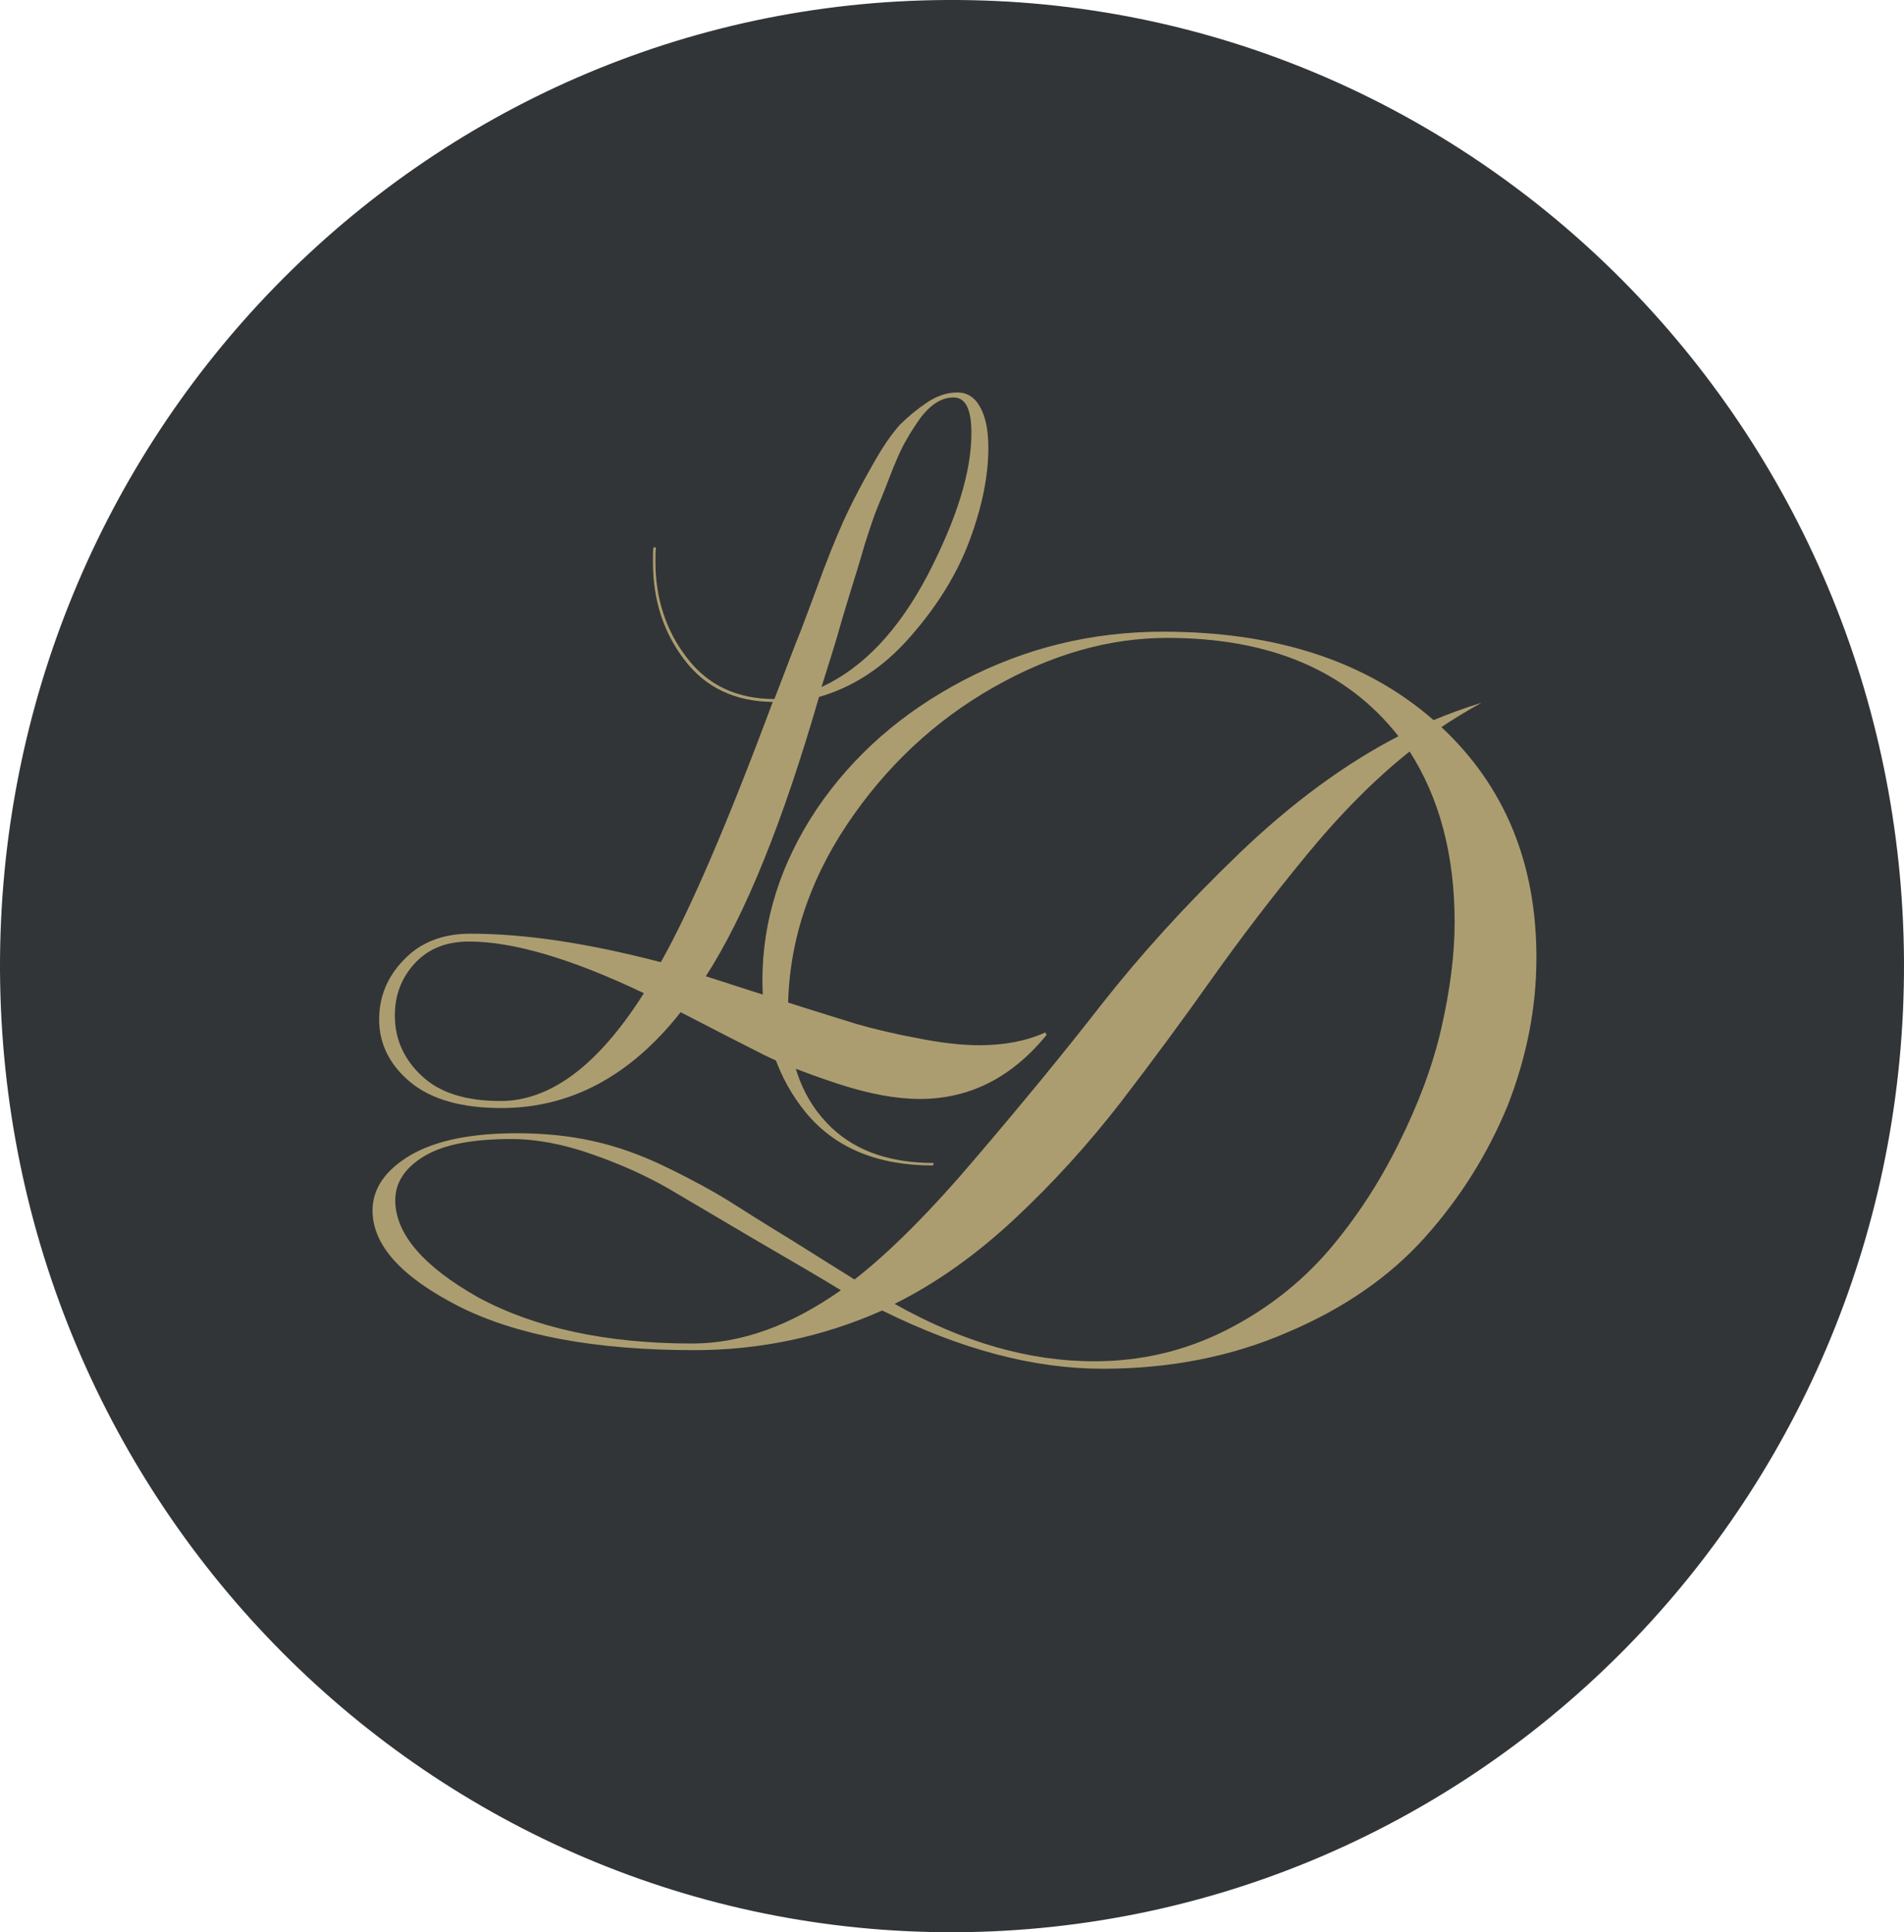 <?xml version="1.0" encoding="utf-8"?>
<!-- Generator: Adobe Illustrator 19.2.0, SVG Export Plug-In . SVG Version: 6.00 Build 0)  -->
<svg version="1.1" id="Calque_1" xmlns="http://www.w3.org/2000/svg" xmlns:xlink="http://www.w3.org/1999/xlink" x="0px" y="0px"
	 viewBox="0 0 461 467.7" style="enable-background:new 0 0 461 467.7;" xml:space="preserve">
<style type="text/css">
	.st0{fill:#323537;}
	.st1{display:none;fill:#FFFFFF;}
	.st2{fill:#AC9D71;}
</style>
<g>
	<g>
		<path class="st0" d="M461,232.8C461.5,362,358.7,467,231.4,467.7C104.2,468.2,0.6,363.9,0,234.8C-0.5,105.7,102.2,0.5,229.4,0
			C356.8-0.6,460.4,103.7,461,232.8z"/>
		<path class="st1" d="M565.5,64.9c61.3-0.3,116.9,24.7,157.2,65.3c40.2,40.5,65.3,96.7,65.5,158.8c0.2,62.1-24.4,118.5-64.3,159.5
			c-39.9,40.9-95.3,66.3-156.6,66.5c-61.2,0.3-116.8-24.7-157.1-65.3c-40.3-40.5-65.4-96.7-65.6-158.8
			c-0.3-62.1,24.3-118.5,64.3-159.4C448.9,90.6,504.2,65.2,565.5,64.9L565.5,64.9z M717.1,135.9c-38.9-39.1-92.5-63.2-151.6-62.9
			c-59.1,0.3-112.5,24.8-151,64.2c-38.5,39.5-62.3,93.8-62,153.8c0.2,59.9,24.4,114.1,63.3,153.2c38.9,39.1,92.5,63.1,151.5,62.9
			c59-0.3,112.4-24.7,151-64.3c38.5-39.4,62.3-93.8,61.9-153.7C780.1,229.1,755.9,175,717.1,135.9L717.1,135.9z"/>
	</g>
	<g>
		<path class="st2" d="M158.8,132.7c-0.1,0.7-0.1,1.8-0.1,3.3c0,8.8,2.5,16.6,7.6,23.2c5,6.6,12.1,10,21.2,10
			c2.8-7.2,4.8-12.7,6.3-16.3c1.4-3.7,3.3-8.7,5.6-15c2.4-6.3,4.4-11,6-14.3c1.6-3.3,3.6-7.1,6-11.3c2.4-4.3,4.6-7.4,6.5-9.5
			c2-2,4.2-3.8,6.6-5.4c2.4-1.6,4.8-2.4,7.3-2.4c2.4,0,4.3,1.2,5.6,3.7c1.3,2.4,1.9,5.7,1.9,9.7c0,6.8-1.5,14.2-4.5,22.3
			c-3,8.1-7.8,15.9-14.3,23.3c-6.5,7.5-13.9,12.3-22.2,14.7c-8.7,30.1-17.8,52.7-27.4,67.6c2.9,0.9,8.8,2.9,17.5,5.6
			c8.7,2.8,15,4.7,18.8,5.9c3.8,1.1,8.6,2.3,14.5,3.4c5.9,1.2,11,1.8,15.4,1.8c6.3,0,11.6-1.1,16-3.1l0.3,0.6
			c-8.5,10.4-18.7,15.5-30.7,15.5c-5.7,0-12.2-1.2-19.6-3.6c-7.3-2.4-13.3-4.7-18-7c-4.6-2.3-11.4-5.8-20.3-10.4
			c-12.2,15.5-26.7,23.2-43.4,23.2c-9.7,0-17-2.1-22.1-6.3c-5-4.2-7.5-9.3-7.5-15.1c0-5.6,2-10.4,6-14.5c4-4.2,9.4-6.3,16.1-6.3
			c13.2,0,28.5,2.3,46.1,6.9c6.9-12.2,16-33.2,27.1-63c-9.2-0.1-16.3-3.5-21.4-10.2c-5.1-6.7-7.6-14.5-7.6-23.6c0-1.6,0-2.8,0.1-3.6
			H158.8z M113.6,227.9c-5.5,0-9.9,1.7-13.2,5.3c-3.3,3.6-4.8,7.8-4.8,12.6c0,5.7,2.2,10.6,6.5,14.6c4.3,4.1,10.7,6.1,19.1,6.1
			c12.1,0,23.7-8.7,34.7-26.1C138.3,232,124.2,227.9,113.6,227.9z M230.9,96.2c-1.4,0-2.8,0.4-4.1,1.2c-1.3,0.8-2.6,2-3.9,3.7
			c-1.2,1.7-2.4,3.5-3.4,5.3c-1.1,1.8-2.2,4.3-3.5,7.5c-1.2,3.1-2.3,6-3.3,8.3c-1,2.4-2.1,5.7-3.4,9.8c-1.2,4.2-2.3,7.7-3.2,10.6
			c-0.9,2.9-2.1,6.8-3.5,11.8c-1.5,5-2.8,8.9-3.7,11.9c10-4.6,18.6-13.6,25.7-27.1c7-13.5,10.6-24.9,10.6-34.4
			C235.2,99.1,233.8,96.2,230.9,96.2z"/>
	</g>
	<g>
		<path class="st2" d="M358.7,170.1c-4.3,2.4-7.5,4.4-9.7,5.9c15.4,14.4,23,33,23,55.8c0,12.2-2.4,24.2-7,35.9
			c-4.8,11.6-11.4,22.2-20,31.8c-8.5,9.5-19.6,17.2-33.3,23c-13.6,5.9-28.5,8.8-44.8,8.8c-16.7,0-34.3-4.7-53.3-14.1
			c-14.4,6.4-29.6,9.6-45.5,9.6c-24.1,0-43.1-3.6-57-10.6c-13.9-7.1-20.9-14.8-20.9-23.2c0-5.3,3.1-9.8,9.2-13.4
			c6.2-3.6,14.8-5.3,25.8-5.3c6.4,0,12.6,0.6,18.4,1.9c5.9,1.3,11.8,3.4,17.9,6.4c6,2.9,10.9,5.6,14.5,7.8c3.6,2.3,9,5.7,16.2,10.1
			c7.2,4.5,12.1,7.6,14.7,9.2c8.5-6.6,18.4-16.5,29.5-29.6c11.1-13,21.3-25.4,30.4-37.1c9.2-11.7,20.1-23.8,33.1-36.3
			c12.9-12.4,25.9-21.9,38.7-28.5c-12.5-15.9-31.1-23.8-56-23.8c-14.1,0-28.1,4-42.3,12.1c-14,8-25.9,19.1-35.3,33.2
			c-9.4,14.1-14.2,29.2-14.2,45c0,11.3,3,20.3,9.2,26.9c6.1,6.6,14.8,9.9,26.1,9.9l-0.2,0.6c-13.4,0-23.6-4.2-30.7-12.7
			c-7-8.5-10.6-19.2-10.6-32.1c0-14.5,4.4-28.3,13.1-41.4c8.8-13,20.6-23.4,35.7-31.3c15-7.8,31-11.7,48.2-11.7
			c27.3,0,49.1,7.1,65.5,21.4C350.5,172.9,354.2,171.5,358.7,170.1z M167.6,325.2c11.8,0,23.8-4.3,36-12.9
			c-4.7-2.9-11.6-6.9-20.7-12.2c-9-5.3-16.1-9.5-21.2-12.5c-5.1-2.9-11.1-5.7-18.3-8.2c-7.1-2.5-13.6-3.7-19.6-3.7
			c-9.3,0-16.3,1.3-21,4.1c-4.7,2.8-7.1,6.4-7.1,10.7c0,8.1,6.7,16,20.2,23.6C129.5,321.4,146.7,325.2,167.6,325.2z M264.9,329.5
			c11.4,0,22-2.5,31.9-7.5c9.7-4.9,17.9-11.3,24.7-19.1c6.6-7.7,12.3-16.3,17.1-26c4.8-9.6,8.3-18.9,10.4-28.1
			c2.1-9.2,3.2-17.8,3.2-25.6c0-16.3-3.7-30.1-10.9-41.3c-8.2,6.5-16.6,14.9-24.9,25c-8.4,10.2-16.1,20.3-23.2,30.3
			c-7,9.9-14.4,19.9-22,29.8c-7.7,9.9-16.1,19.2-25.4,27.9c-9.3,8.7-19.1,15.7-29.2,20.7C233.1,324.9,249.2,329.5,264.9,329.5z"/>
	</g>
</g>
</svg>
